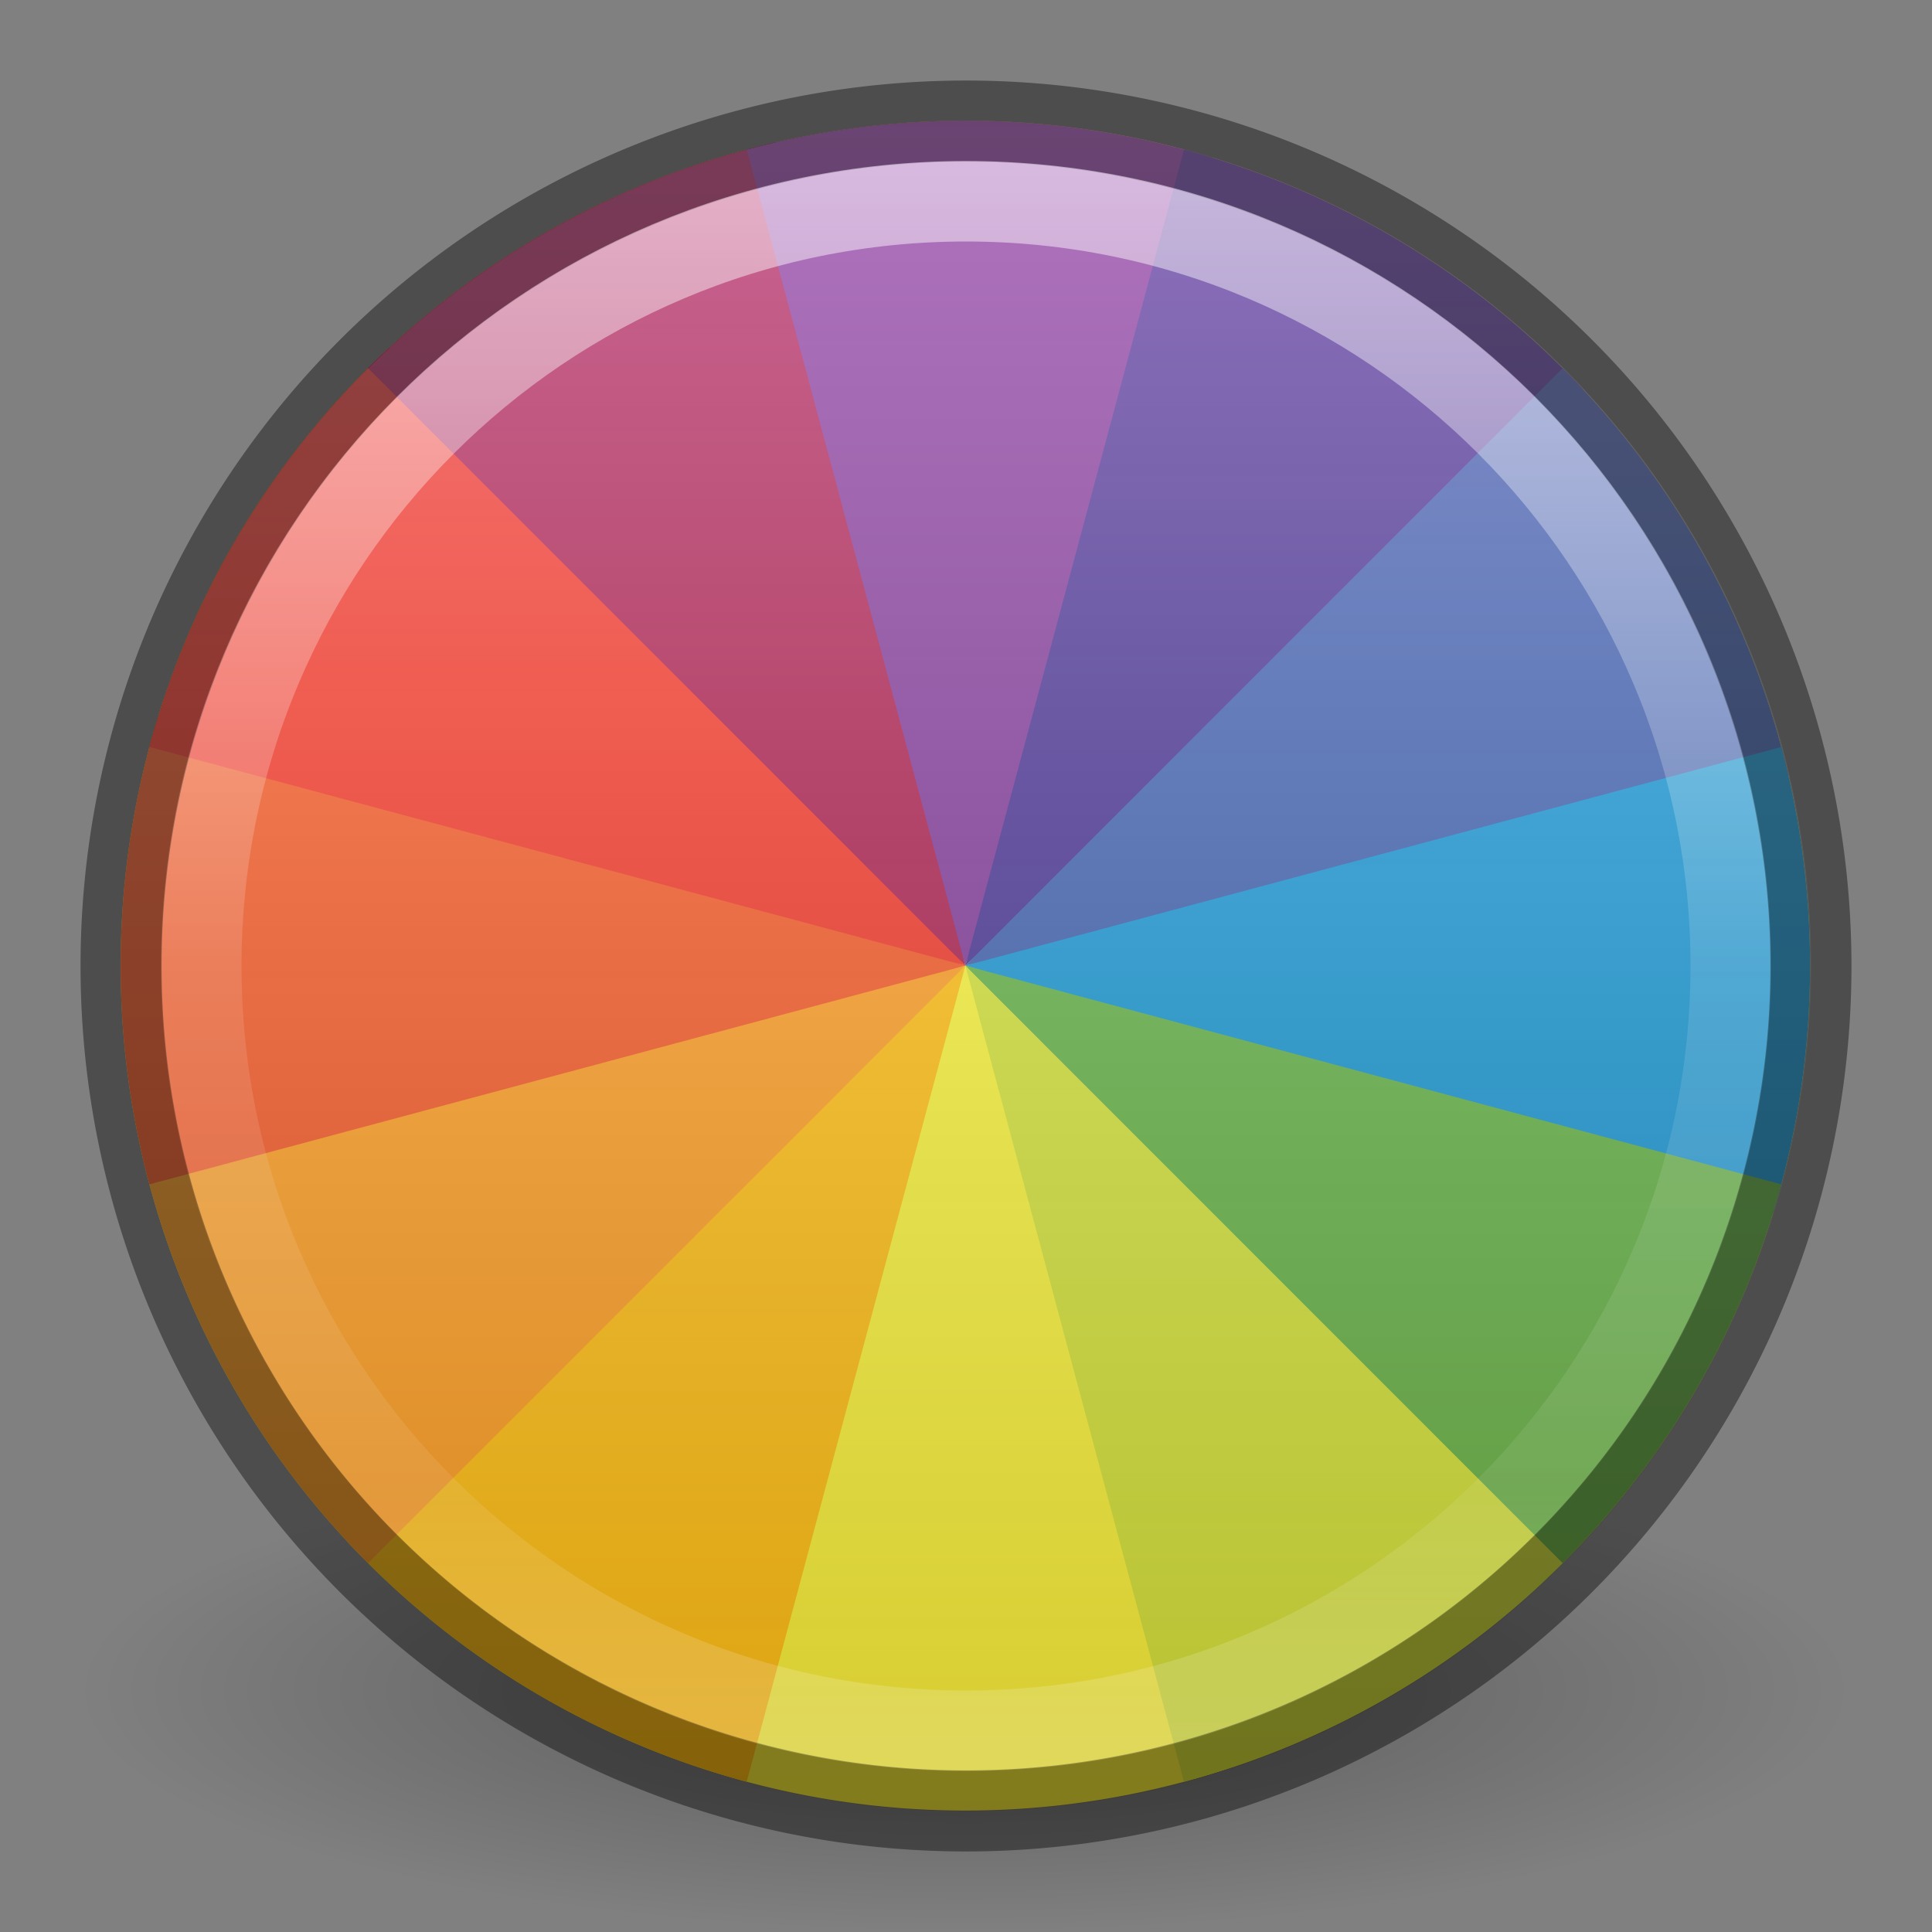 <?xml version="1.0" encoding="UTF-8" standalone="no"?>
<svg
   xmlns:dc="http://purl.org/dc/elements/1.1/"
   xmlns:cc="http://creativecommons.org/ns#"
   xmlns:rdf="http://www.w3.org/1999/02/22-rdf-syntax-ns#"
   xmlns:svg="http://www.w3.org/2000/svg"
   xmlns="http://www.w3.org/2000/svg"
   xmlns:xlink="http://www.w3.org/1999/xlink"
   xmlns:sodipodi="http://sodipodi.sourceforge.net/DTD/sodipodi-0.dtd"
   xmlns:inkscape="http://www.inkscape.org/namespaces/inkscape"
   height="24"
   width="24"
   version="1.1"
   id="svg2"
   inkscape:version="1.0.1 (3bc2e813f5, 2020-09-07)"
   sodipodi:docname="kvantum.svg">
  <rect width="100%" height="100%" fill="#808080" stroke="none"/>
  <sodipodi:namedview
     pagecolor="#ffffff"
     bordercolor="#666666"
     borderopacity="1"
     objecttolerance="10"
     gridtolerance="10"
     guidetolerance="10"
     inkscape:pageopacity="0"
     inkscape:pageshadow="2"
     inkscape:window-width="3840"
     inkscape:window-height="2099"
     id="namedview44"
     showgrid="false"
     inkscape:zoom="26.199772"
     inkscape:cx="-21.152542"
     inkscape:cy="12"
     inkscape:window-x="0"
     inkscape:window-y="30"
     inkscape:window-maximized="1"
     inkscape:current-layer="g32"
     inkscape:object-nodes="true"
     inkscape:document-rotation="0" />
  <defs
     id="defs4">
    <linearGradient
       id="c"
       y2="44.341"
       gradientUnits="userSpaceOnUse"
       x2="71.204"
       gradientTransform="matrix(.514 0 0 .514 -24.836 -9.021)"
       y1="6.238"
       x1="71.204">
      <stop
         stop-color="#fff"
         offset="0"
         id="stop7" />
      <stop
         stop-color="#fff"
         stop-opacity=".235"
         offset=".508"
         id="stop9" />
      <stop
         stop-color="#fff"
         stop-opacity=".157"
         offset=".835"
         id="stop11" />
      <stop
         stop-color="#fff"
         stop-opacity=".392"
         offset="1"
         id="stop13" />
    </linearGradient>
    <radialGradient
       id="a"
       gradientUnits="userSpaceOnUse"
       cy="8.45"
       cx="6.069"
       gradientTransform="matrix(0 1.147 -1.213 -3.1216e-8 22.252 -14.943)"
       r="20">
      <stop
         stop-color="#b1e198"
         offset="0"
         id="stop16" />
      <stop
         stop-color="#04a171"
         offset=".705"
         id="stop18" />
      <stop
         stop-color="#04a171"
         offset="1"
         id="stop20" />
    </radialGradient>
    <radialGradient
       id="b"
       gradientUnits="userSpaceOnUse"
       cy="4.625"
       cx="62.625"
       gradientTransform="matrix(1.035 0 0 .282 -52.835 11.694)"
       r="10.625">
      <stop
         offset="0"
         id="stop23" />
      <stop
         stop-opacity="0"
         offset="1"
         id="stop25" />
    </radialGradient>
    <linearGradient
       id="d"
       y2="10"
       gradientUnits="userSpaceOnUse"
       x2="12"
       y1="-2"
       x1="12">
      <stop
         stop-color="#fff"
         offset="0"
         id="stop28" />
      <stop
         stop-color="#cee7dd"
         offset="1"
         id="stop30" />
    </linearGradient>
    <linearGradient
       x1="71.204"
       y1="15.369"
       x2="71.204"
       y2="40.496"
       id="linearGradient4338-5-6"
       xlink:href="#linearGradient3801"
       gradientUnits="userSpaceOnUse"
       gradientTransform="matrix(0.788,0,0,0.788,-44.857,-17.952)" />
    <linearGradient
       id="linearGradient3801">
      <stop
         offset="0"
         style="stop-color:#ffffff;stop-opacity:1"
         id="stop3803" />
      <stop
         offset="0.424"
         style="stop-color:#ffffff;stop-opacity:0.235"
         id="stop3805" />
      <stop
         offset="0.821"
         style="stop-color:#ffffff;stop-opacity:0.157"
         id="stop3807" />
      <stop
         offset="1"
         style="stop-color:#ffffff;stop-opacity:0.321"
         id="stop3809" />
    </linearGradient>
    <linearGradient
       inkscape:collect="always"
       xlink:href="#linearGradient3818"
       id="linearGradient3799-3"
       x1="3.467"
       y1="24.112"
       x2="44.533"
       y2="24.112"
       gradientUnits="userSpaceOnUse"
       gradientTransform="matrix(0,0.511,-0.514,0,24.382,-8.273)" />
    <linearGradient
       id="linearGradient3818"
       inkscape:collect="always">
      <stop
         id="stop3820"
         offset="0"
         style="stop-color:#ffc9ff;stop-opacity:1" />
      <stop
         style="stop-color:#ffffff;stop-opacity:0.5"
         offset="0.341"
         id="stop3822" />
      <stop
         id="stop3826"
         offset="0.673"
         style="stop-color:#939393;stop-opacity:0.451" />
      <stop
         id="stop3824"
         offset="1"
         style="stop-color:#4f2d00;stop-opacity:0.4" />
    </linearGradient>
    <radialGradient
       id="a-3"
       gradientUnits="userSpaceOnUse"
       cx="99.157"
       cy="186.17"
       r="62.769"
       gradientTransform="matrix(0.175,0,0,0.056,-37.614,1.45)">
      <stop
         stop-color="#3d3d3d"
         offset="0"
         id="stop25-6" />
      <stop
         stop-color="#686868"
         stop-opacity=".498"
         offset=".5"
         id="stop27" />
      <stop
         stop-color="#686868"
         stop-opacity="0"
         offset="1"
         id="stop29" />
    </radialGradient>
    <linearGradient
       y2="44.341"
       x2="71.204"
       y1="6.238"
       x1="71.204"
       gradientTransform="matrix(0.514,0,0,0.514,-24.836,-9.021)"
       gradientUnits="userSpaceOnUse"
       id="linearGradient3540"
       xlink:href="#linearGradient4011-8" />
    <linearGradient
       id="linearGradient4011-8">
      <stop
         id="stop4013-9"
         style="stop-color:#ffffff;stop-opacity:1"
         offset="0" />
      <stop
         id="stop4015-2"
         style="stop-color:#ffffff;stop-opacity:0.235"
         offset="0.508" />
      <stop
         id="stop4017-28"
         style="stop-color:#ffffff;stop-opacity:0.157"
         offset="0.835" />
      <stop
         id="stop4019-23"
         style="stop-color:#ffffff;stop-opacity:0.392"
         offset="1" />
    </linearGradient>
  </defs>
  <g
     transform="translate(0,8)"
     id="g32">
    <path
       opacity=".3"
       d="m23 13c0 1.657-4.925 3-11 3s-11-1.343-11-3 4.925-3 11-3 11 1.343 11 3z"
       fill-rule="evenodd"
       fill="url(#b)"
       id="path34" />
    <g
       transform="matrix(0.511,0,0,0.509,-0.272,-8.141)"
       id="g4220">
      <path
         inkscape:connector-curvature="0"
         id="path8272-96-8-29-8"
         d="M 29.315,43.762 A 20.535,20.621 0 0 0 43.835,18.507 20.535,20.621 0 0 0 18.685,3.926 20.535,20.621 0 0 0 4.165,29.181 20.535,20.621 0 0 0 29.315,43.762 Z"
         style="fill:#f2ec39;fill-opacity:1;stroke:none;stroke-width:0.349;stroke-linecap:round;stroke-linejoin:miter;stroke-miterlimit:4;stroke-dasharray:none;stroke-opacity:1" />
      <path
         inkscape:connector-curvature="0"
         id="path8272-5-7-5-1-4"
         d="m 8.982,37.907 a 20.535,20.621 0 0 0 9.703,5.855 l 5.315,-19.918 z"
         style="fill:#f9ba13;fill-opacity:1;stroke:none;stroke-width:0.349;stroke-linecap:round;stroke-linejoin:miter;stroke-miterlimit:4;stroke-dasharray:none;stroke-opacity:1" />
      <path
         inkscape:connector-curvature="0"
         id="path8272-5-6-6-4-2-5"
         d="m 3.992,28.483 a 20.535,20.621 0 0 0 5.488,9.942 L 24,23.844 Z"
         style="fill:#f89a22;fill-opacity:1;stroke:none;stroke-width:0.349;stroke-linecap:round;stroke-linejoin:miter;stroke-miterlimit:4;stroke-dasharray:none;stroke-opacity:1" />
      <path
         inkscape:connector-curvature="0"
         id="path8272-5-6-9-29-5-7-0"
         d="M 4.363,17.815 A 20.535,20.621 0 0 0 4.165,29.181 L 24,23.844 Z"
         style="fill:#ef5725;fill-opacity:1;stroke:none;stroke-width:0.349;stroke-linecap:round;stroke-linejoin:miter;stroke-miterlimit:4;stroke-dasharray:none;stroke-opacity:1" />
      <path
         inkscape:connector-curvature="0"
         id="path8272-5-6-9-6-82-5-0-3"
         d="M 9.995,8.763 A 20.535,20.621 0 0 0 4.165,18.507 l 19.835,5.337 z"
         style="fill:#ec3425;fill-opacity:1;stroke:none;stroke-width:0.349;stroke-linecap:round;stroke-linejoin:miter;stroke-miterlimit:4;stroke-dasharray:none;stroke-opacity:1" />
      <path
         inkscape:connector-curvature="0"
         id="path8272-5-6-9-6-3-9-2-9-6"
         d="M 19.381,3.752 A 20.535,20.621 0 0 0 9.48,9.263 L 24,23.844 Z"
         style="fill:#a61d4c;fill-opacity:1;stroke:none;stroke-width:0.349;stroke-linecap:round;stroke-linejoin:miter;stroke-miterlimit:4;stroke-dasharray:none;stroke-opacity:1" />
      <path
         inkscape:connector-curvature="0"
         id="path8272-5-6-9-6-3-0-15-5-3-1"
         d="M 30.004,4.124 A 20.535,20.621 0 0 0 18.685,3.926 l 5.315,19.918 z"
         style="fill:#7d3693;fill-opacity:1;stroke:none;stroke-width:0.349;stroke-linecap:round;stroke-linejoin:miter;stroke-miterlimit:4;stroke-dasharray:none;stroke-opacity:1" />
      <path
         inkscape:connector-curvature="0"
         id="path8272-5-6-9-6-3-0-8-6-7-6-0"
         d="M 39.018,9.781 A 20.535,20.621 0 0 0 29.315,3.926 l -5.315,19.918 z"
         style="fill:#47318f;fill-opacity:1;stroke:none;stroke-width:0.349;stroke-linecap:round;stroke-linejoin:miter;stroke-miterlimit:4;stroke-dasharray:none;stroke-opacity:1" />
      <path
         inkscape:connector-curvature="0"
         id="path8272-5-6-9-6-3-0-8-5-1-5-0-6"
         d="M 44.008,19.205 A 20.535,20.621 0 0 0 38.52,9.263 L 24,23.844 Z"
         style="fill:#3e5daa;fill-opacity:1;stroke:none;stroke-width:0.349;stroke-linecap:round;stroke-linejoin:miter;stroke-miterlimit:4;stroke-dasharray:none;stroke-opacity:1" />
      <path
         inkscape:connector-curvature="0"
         id="path8272-5-6-9-6-3-0-8-5-4-9-4-62-3"
         d="M 43.637,29.873 A 20.535,20.621 0 0 0 43.835,18.507 L 24,23.844 Z"
         style="fill:#1892cd;fill-opacity:1;stroke:none;stroke-width:0.349;stroke-linecap:round;stroke-linejoin:miter;stroke-miterlimit:4;stroke-dasharray:none;stroke-opacity:1" />
      <path
         inkscape:connector-curvature="0"
         id="path8272-5-6-9-6-3-0-8-5-4-4-9-8-61-2"
         d="m 38.005,38.925 a 20.535,20.621 0 0 0 5.83,-9.744 L 24,23.844 Z"
         style="fill:#63ae45;fill-opacity:1;stroke:none;stroke-width:0.349;stroke-linecap:round;stroke-linejoin:miter;stroke-miterlimit:4;stroke-dasharray:none;stroke-opacity:1" />
      <path
         inkscape:connector-curvature="0"
         id="path8272-5-6-9-6-3-0-8-5-4-4-3-69-0-8-0"
         d="m 29.315,43.762 a 20.535,20.621 0 0 0 9.205,-5.337 L 24,23.844 Z"
         style="fill:#cedd38;fill-opacity:1;stroke:none;stroke-width:0.349;stroke-linecap:round;stroke-linejoin:miter;stroke-miterlimit:4;stroke-dasharray:none;stroke-opacity:1" />
    </g>
    <path
       inkscape:connector-curvature="0"
       id="path8089-1-7-6-3-3"
       d="M 22.5,4 A 10.5,10.5 0 0 1 12,14.5 10.5,10.5 0 0 1 1.5,4 10.5,10.5 0 0 1 12,-6.5 10.5,10.5 0 0 1 22.5,4 Z"
       style="opacity:0.4;fill:url(#linearGradient3799-3);fill-opacity:1;stroke:none;stroke-width:1.007;stroke-linecap:round;stroke-linejoin:miter;stroke-miterlimit:4;stroke-dasharray:none;stroke-opacity:1" />
    <path
       style="opacity:0.4;fill:none;fill-opacity:1;stroke:#000000;stroke-width:1.007;stroke-linecap:round;stroke-linejoin:miter;stroke-miterlimit:4;stroke-dasharray:none;stroke-opacity:1"
       d="M 22.496,4 A 10.496,10.496 0 0 1 12,14.496 10.496,10.496 0 0 1 1.504,4 10.496,10.496 0 0 1 12,-6.496 10.496,10.496 0 0 1 22.496,4 Z"
       id="path8089-1-7-6"
       inkscape:connector-curvature="0" />
    <path
       inkscape:connector-curvature="0"
       style="color:#000000;display:inline;overflow:visible;visibility:visible;opacity:0.5;fill:none;stroke:url(#linearGradient3540);stroke-width:1;stroke-linecap:round;stroke-linejoin:round;stroke-miterlimit:4;stroke-dasharray:none;stroke-dashoffset:0;stroke-opacity:1;marker:none;enable-background:accumulate"
       id="path8655-4"
       d="M 21.5,4 C 21.5,9.247 17.246,13.5 12,13.5 6.753,13.5 2.5,9.246 2.5,4 c 0,-5.247 4.253,-9.5 9.5,-9.5 5.246,0 9.5,4.253 9.5,9.5 l 0,0 z" />
  </g>
</svg>

